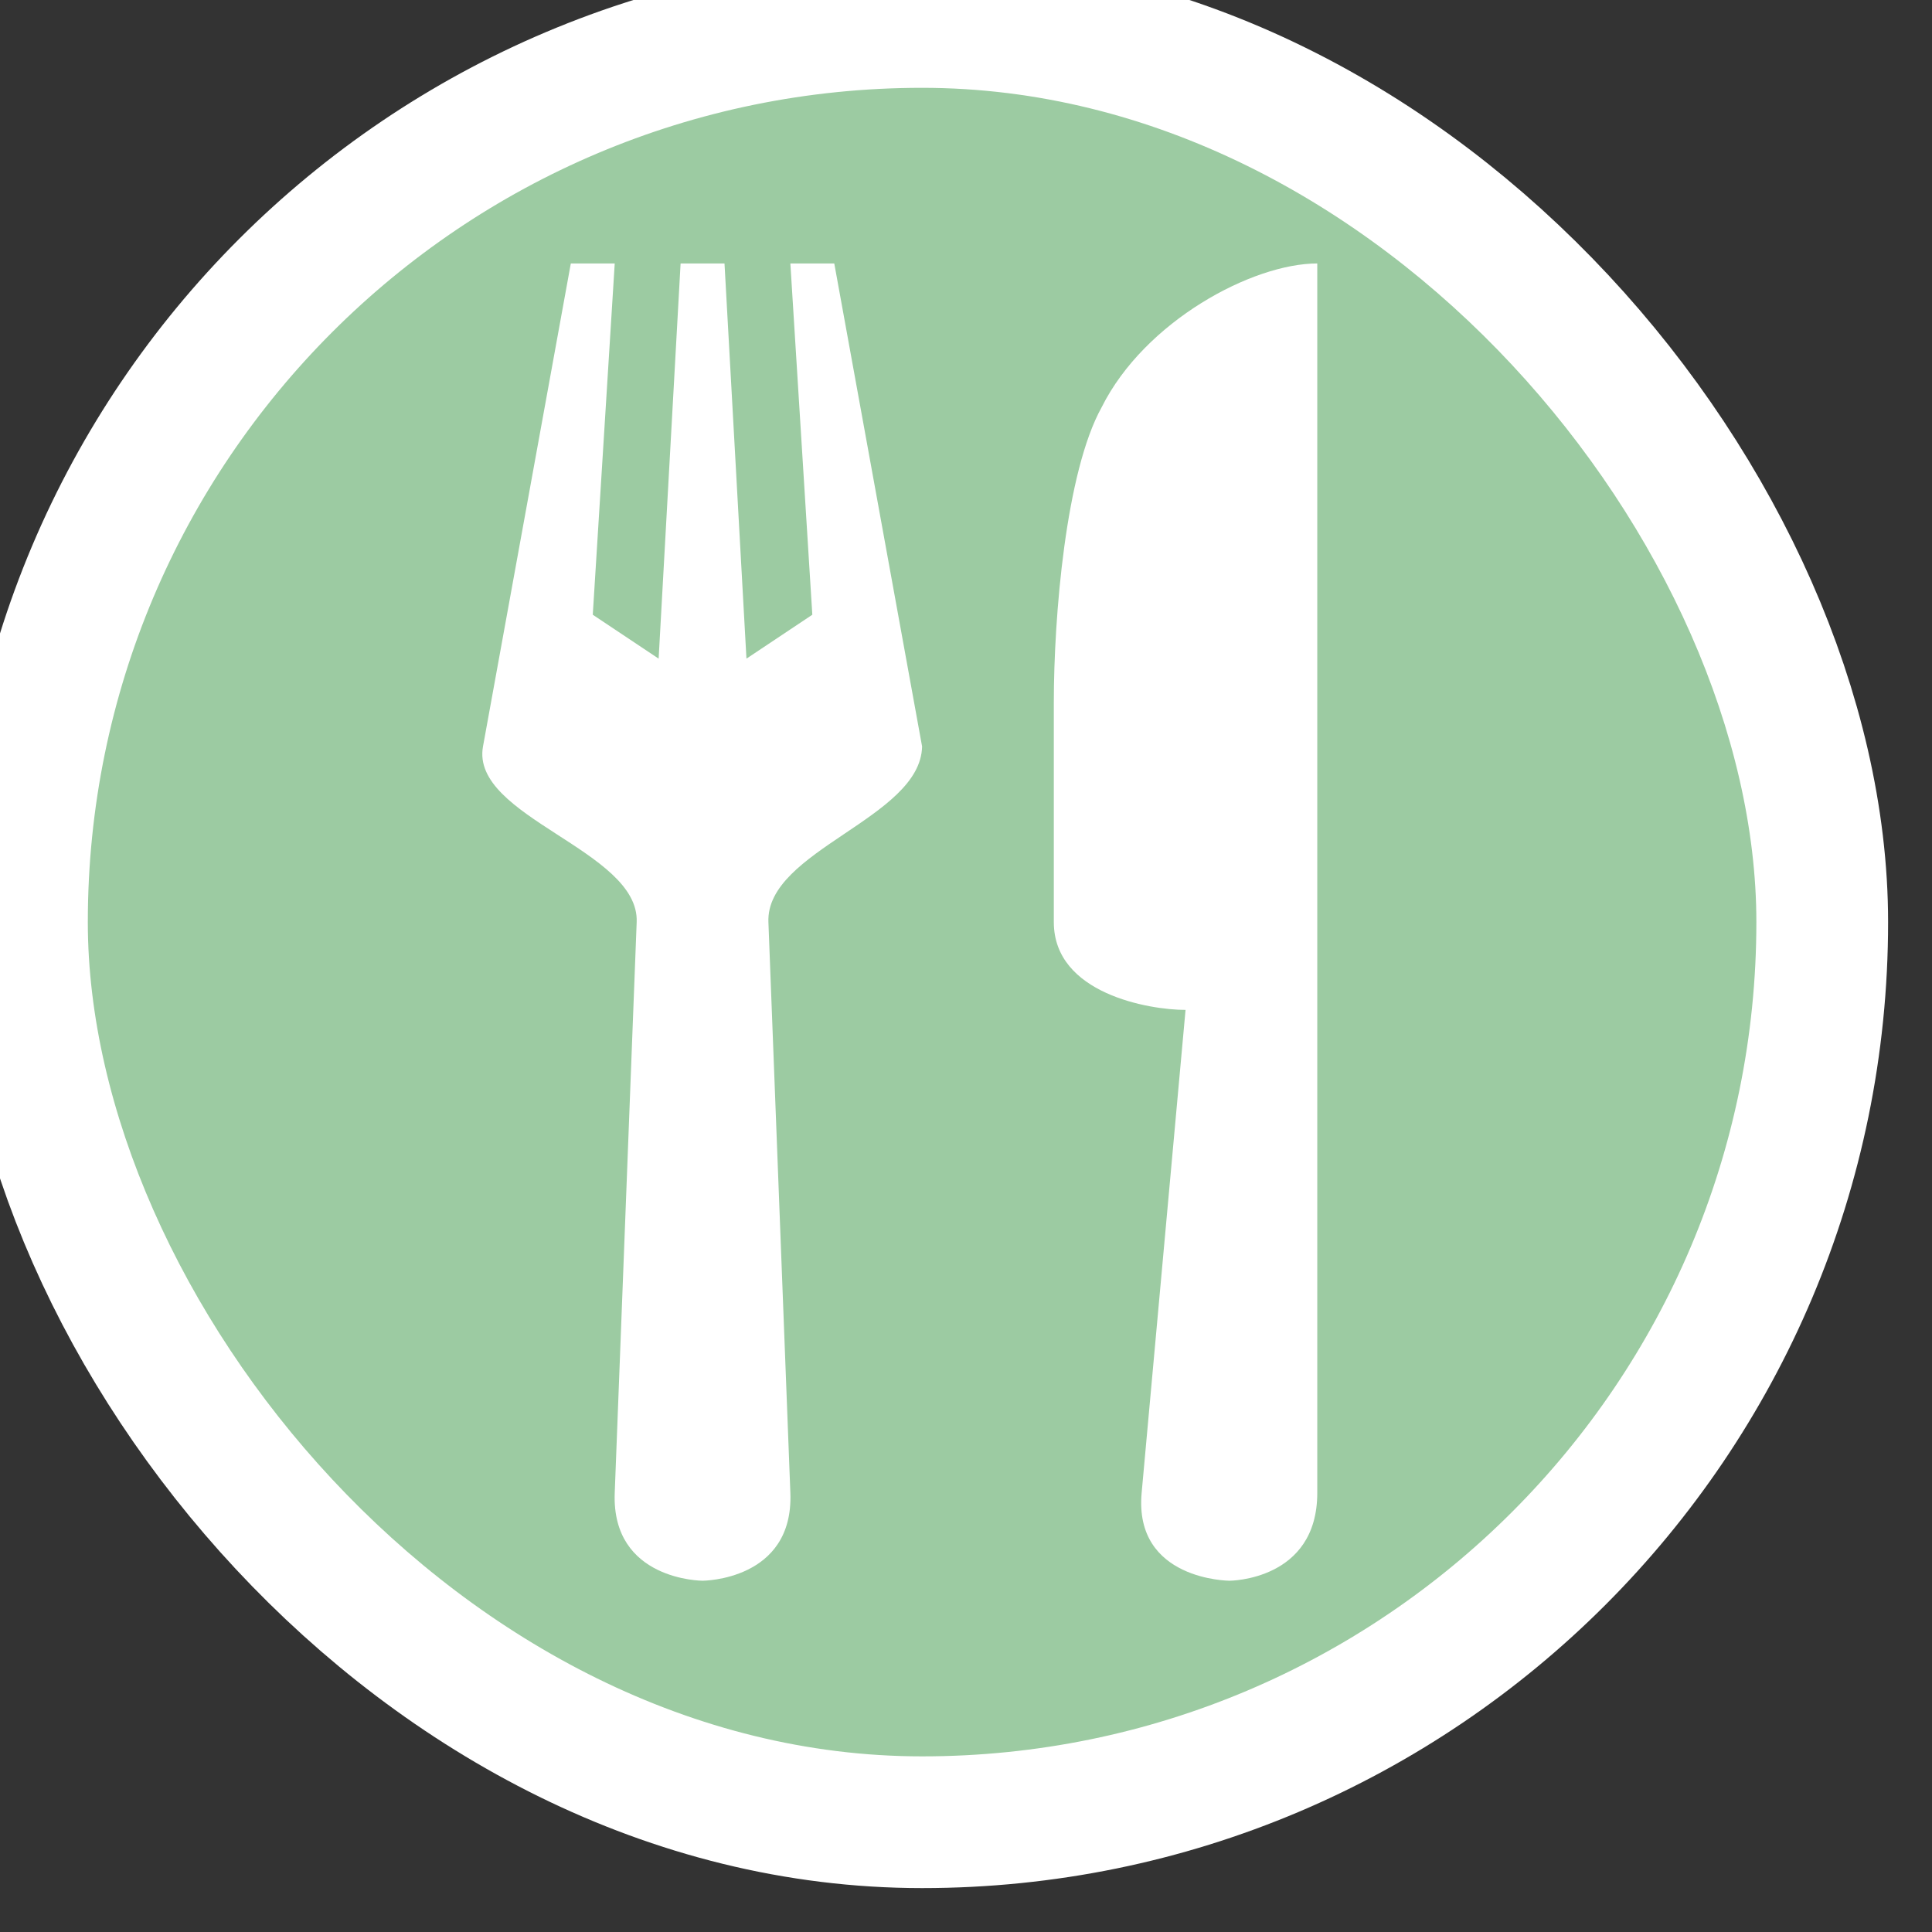 <svg xmlns="http://www.w3.org/2000/svg" viewBox="0 0 22 22" height="22" width="22"><rect x="0" y="0" width="22" height="22" fill="#333333" stroke="none"/><title>restaurant-15.svg</title><rect fill="none" x="0" y="0" width="22" height="22"></rect><rect x="1" y="1" rx="9.5" ry="9.5" width="19" height="19" stroke="#fff" style="stroke-linejoin:round;stroke-miterlimit:4;" fill="#fff" stroke-width="3"></rect><rect x="1" y="1" width="19" height="19" rx="9.5" ry="9.5" fill="rgba(43,143,56,0.467)"></rect><path fill="#fff" transform="translate(3 3)" d="M3.5,0l-1,5.5c-0.146,0.805,1.782,1.181,1.75,2L4,14c-0.038,0.999,1,1,1,1s1.038-0.001,1-1L5.75,7.5
	c-0.031-0.818,1.733-1.181,1.75-2L6.5,0H6l0.25,4L5.5,4.5L5.25,0h-0.5L4.5,4.5L3.75,4L4,0H3.5z M12,0
	c-0.736,0-1.964,0.655-2.455,1.637C9.136,2.373,9,4.018,9,5v2.5c0,0.818,1.091,1,1.5,1L10,14c-0.09,0.996,1,1,1,1
	s1,0,1-1V0z"></path></svg>
